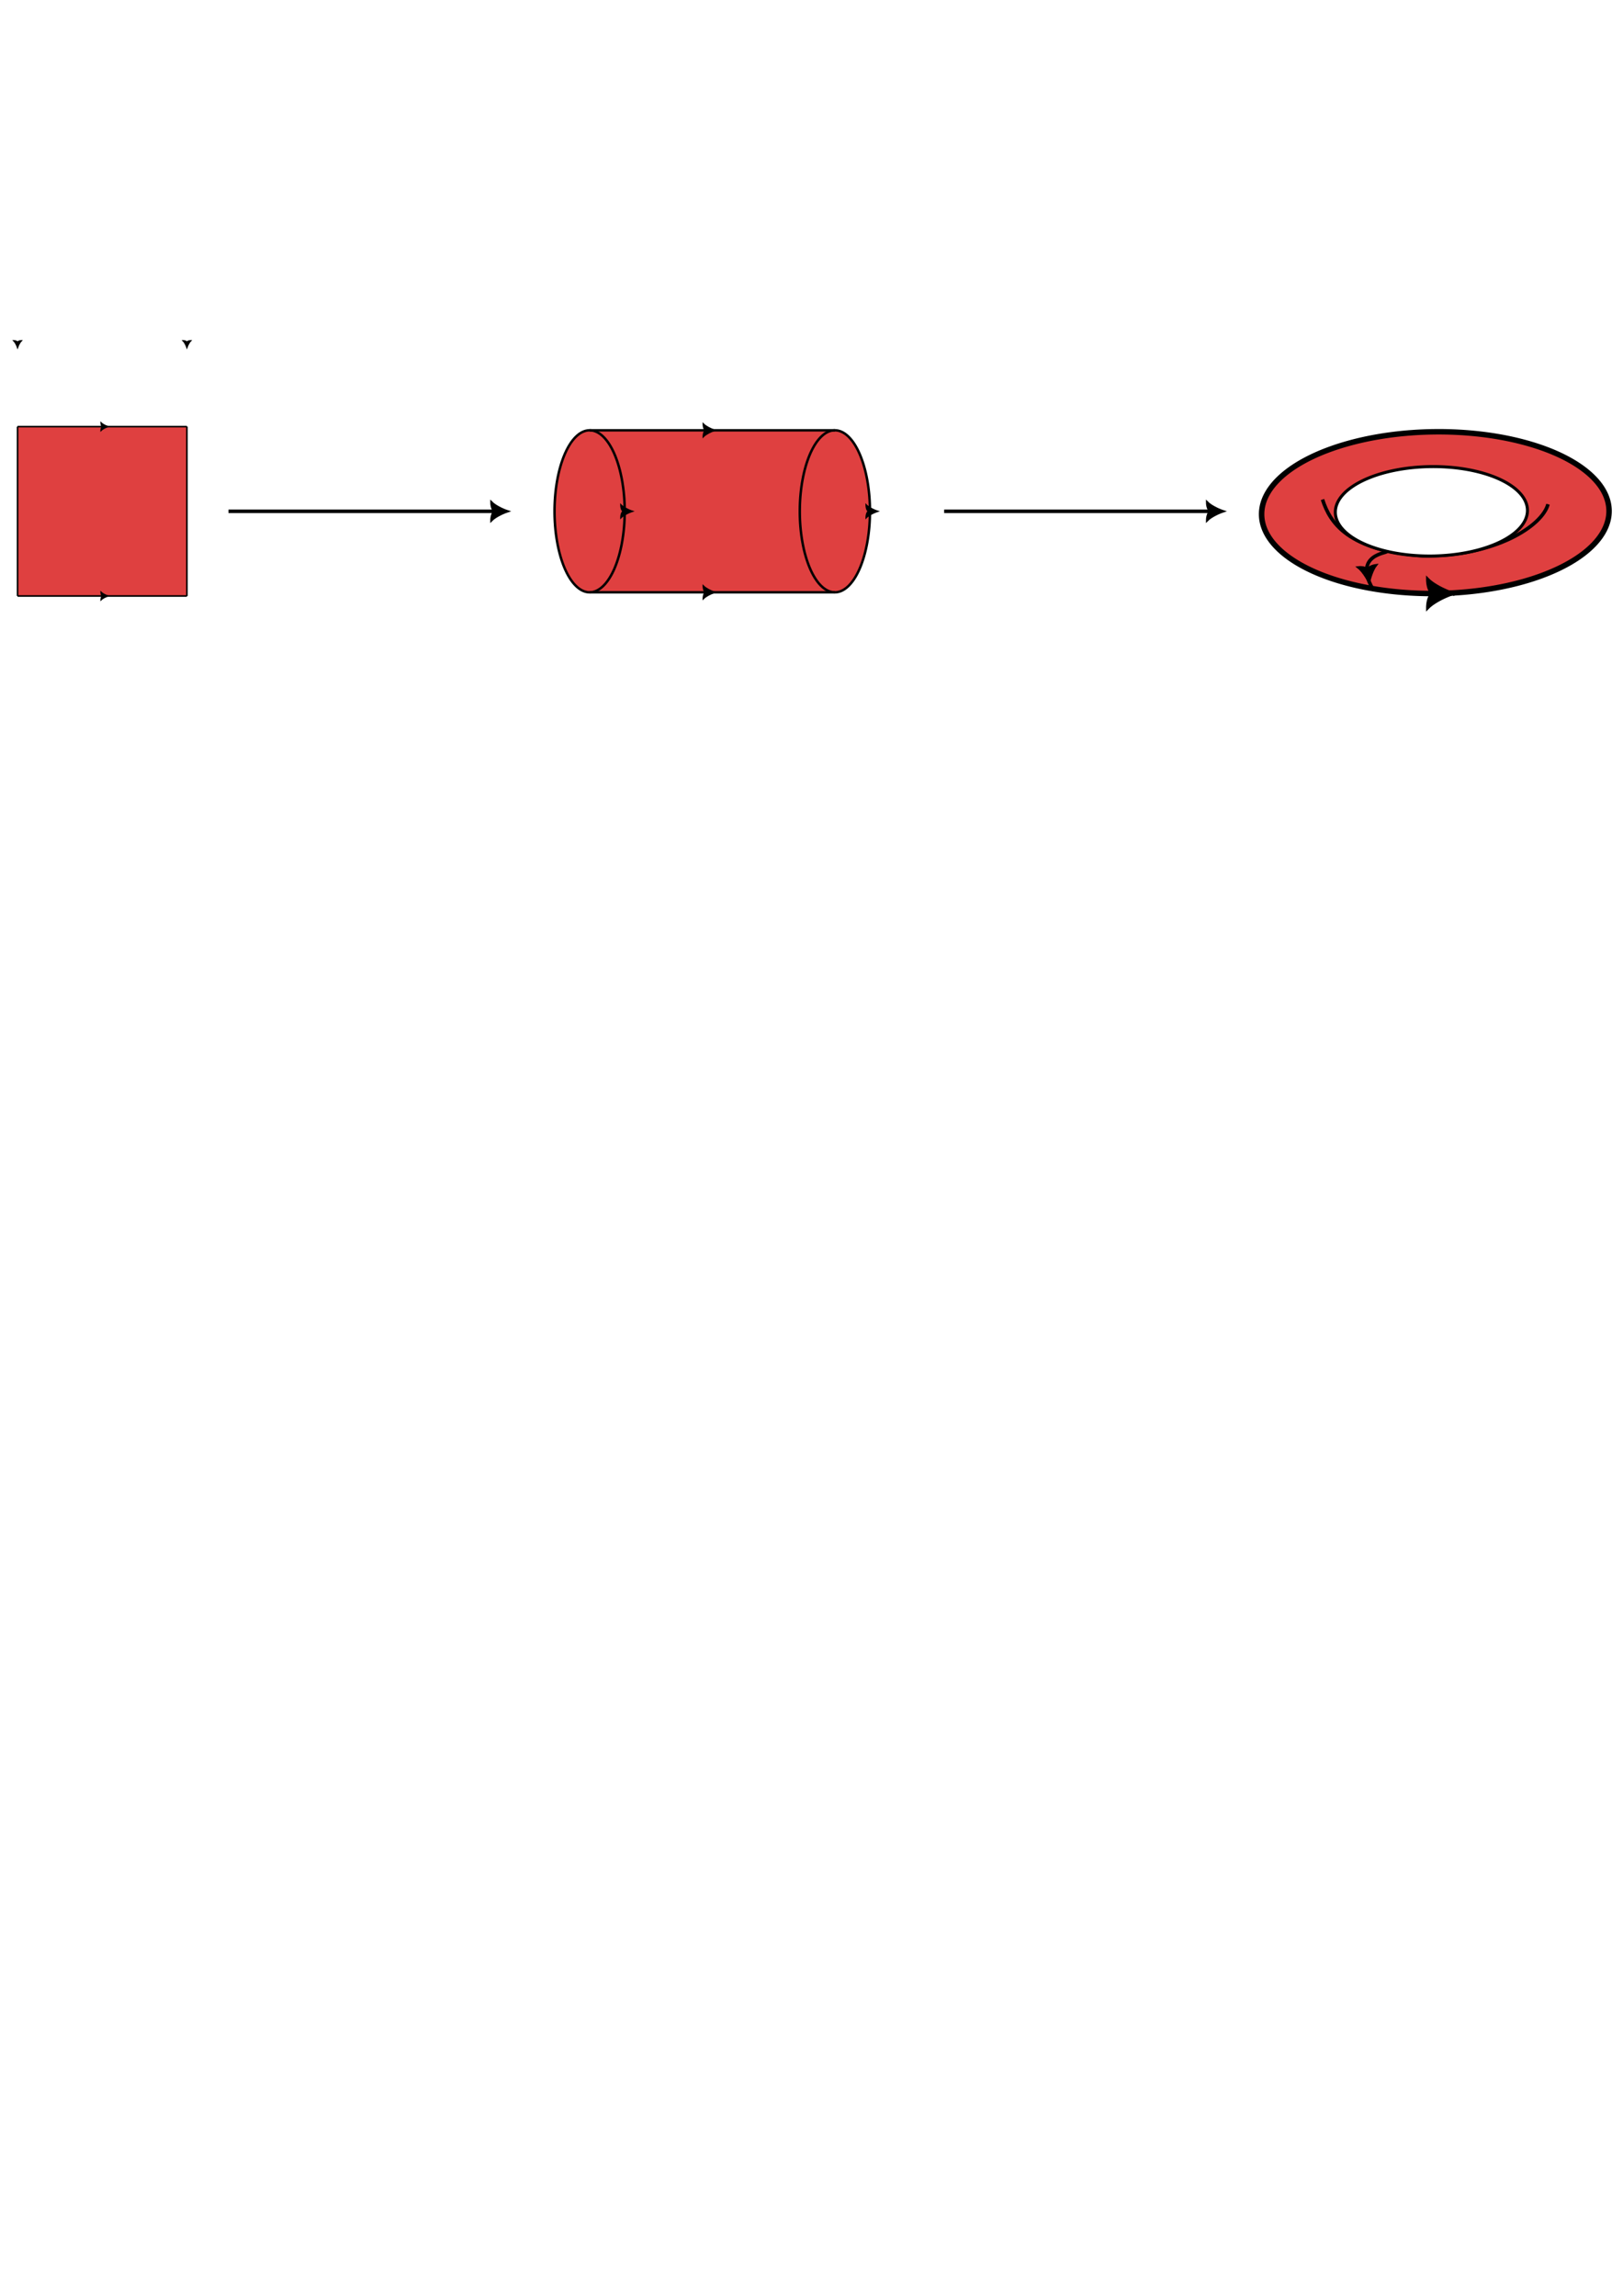 <?xml version="1.0" encoding="UTF-8" standalone="no"?>
<!-- Created with Inkscape (http://www.inkscape.org/) -->

<svg
   width="210mm"
   height="297mm"
   viewBox="0 0 210 297"
   version="1.1"
   id="svg5"
   sodipodi:docname="square_to_torus.svg"
   inkscape:version="1.2 (dc2aedaf03, 2022-05-15)"
   xmlns:inkscape="http://www.inkscape.org/namespaces/inkscape"
   xmlns:sodipodi="http://sodipodi.sourceforge.net/DTD/sodipodi-0.dtd"
   xmlns:xlink="http://www.w3.org/1999/xlink"
   xmlns="http://www.w3.org/2000/svg"
   xmlns:svg="http://www.w3.org/2000/svg">
  <sodipodi:namedview
     id="namedview7"
     pagecolor="#ffffff"
     bordercolor="#000000"
     borderopacity="0.25"
     inkscape:showpageshadow="2"
     inkscape:pageopacity="0.0"
     inkscape:pagecheckerboard="0"
     inkscape:deskcolor="#d1d1d1"
     inkscape:document-units="mm"
     showgrid="false"
     inkscape:zoom="1.2680787"
     inkscape:cx="370.24516"
     inkscape:cy="234.21259"
     inkscape:window-width="1888"
     inkscape:window-height="1008"
     inkscape:window-x="13"
     inkscape:window-y="53"
     inkscape:window-maximized="1"
     inkscape:current-layer="layer1">
    <inkscape:grid
       type="xygrid"
       id="grid20041" />
  </sodipodi:namedview>
  <defs
     id="defs2">
    <linearGradient
       id="linearGradient3246"
       inkscape:swatch="solid">
      <stop
         style="stop-color:#ffffff;stop-opacity:1;"
         offset="0"
         id="stop3244" />
    </linearGradient>
    <marker
       style="overflow:visible"
       id="marker59576"
       refX="0"
       refY="0"
       orient="auto-start-reverse"
       inkscape:stockid="Arrow5"
       markerWidth="5.887"
       markerHeight="6.609"
       viewBox="0 0 5.887 6.609"
       inkscape:isstock="true"
       inkscape:collect="always"
       preserveAspectRatio="xMidYMid">
      <path
         transform="scale(0.5)"
         style="fill:context-stroke;fill-rule:evenodd;stroke:context-stroke;stroke-width:1pt"
         d="m 6,0 c -3,1 -7,3 -9,5 0,0 0,-4 2,-5 -2,-1 -2,-5 -2,-5 2,2 6,4 9,5 z"
         id="path59574" />
    </marker>
    <marker
       style="overflow:visible"
       id="marker37710"
       refX="-5"
       refY="-6"
       orient="83"
       inkscape:stockid="Arrow5"
       markerWidth="5.887"
       markerHeight="6.609"
       viewBox="0 0 5.887 6.609"
       inkscape:isstock="true"
       inkscape:collect="always"
       preserveAspectRatio="xMidYMid">
      <path
         style="fill:context-stroke;fill-rule:evenodd;stroke:context-stroke;stroke-width:0.5pt"
         d="m 3,0 c -1.5,0.5 -3.5,1.5 -4.5,2.5 0,0 0,-2 1,-2.5 -1,-0.5 -1,-2.5 -1,-2.5 1,1 3,2 4.5,2.5 z"
         id="path37708" />
    </marker>
    <marker
       style="overflow:visible"
       id="marker19699"
       refX="0"
       refY="0"
       orient="auto-start-reverse"
       inkscape:stockid="Arrow5"
       markerWidth="5.887"
       markerHeight="6.609"
       viewBox="0 0 5.887 6.609"
       inkscape:isstock="true"
       inkscape:collect="always"
       preserveAspectRatio="xMidYMid">
      <path
         transform="scale(0.5)"
         style="fill:context-stroke;fill-rule:evenodd;stroke:context-stroke;stroke-width:1pt"
         d="m 6,0 c -3,1 -7,3 -9,5 0,0 0,-4 2,-5 -2,-1 -2,-5 -2,-5 2,2 6,4 9,5 z"
         id="path19697" />
    </marker>
    <marker
       style="overflow:visible"
       id="marker15186"
       refX="0"
       refY="0"
       orient="auto-start-reverse"
       inkscape:stockid="Arrow5"
       markerWidth="5.887"
       markerHeight="6.609"
       viewBox="0 0 5.887 6.609"
       inkscape:isstock="true"
       inkscape:collect="always"
       preserveAspectRatio="xMidYMid">
      <path
         transform="scale(0.5)"
         style="fill:context-stroke;fill-rule:evenodd;stroke:context-stroke;stroke-width:1pt"
         d="m 6,0 c -3,1 -7,3 -9,5 0,0 0,-4 2,-5 -2,-1 -2,-5 -2,-5 2,2 6,4 9,5 z"
         id="path15184" />
    </marker>
    <marker
       style="overflow:visible"
       id="marker15050"
       refX="0"
       refY="0"
       orient="auto-start-reverse"
       inkscape:stockid="Arrow5"
       markerWidth="5.887"
       markerHeight="6.609"
       viewBox="0 0 5.887 6.609"
       inkscape:isstock="true"
       inkscape:collect="always"
       preserveAspectRatio="xMidYMid">
      <path
         transform="scale(0.5)"
         style="fill:context-stroke;fill-rule:evenodd;stroke:context-stroke;stroke-width:1pt"
         d="m 6,0 c -3,1 -7,3 -9,5 0,0 0,-4 2,-5 -2,-1 -2,-5 -2,-5 2,2 6,4 9,5 z"
         id="path15048" />
    </marker>
    <marker
       style="overflow:visible"
       id="marker12992"
       refX="52"
       refY="0"
       orient="auto-start-reverse"
       inkscape:stockid="Arrow5"
       markerWidth="5.887"
       markerHeight="6.609"
       viewBox="0 0 5.887 6.609"
       inkscape:isstock="true"
       inkscape:collect="always"
       preserveAspectRatio="xMidYMid">
      <path
         transform="scale(0.5)"
         style="fill:context-stroke;fill-rule:evenodd;stroke:context-stroke;stroke-width:1pt"
         d="m 6,0 c -3,1 -7,3 -9,5 0,0 0,-4 2,-5 -2,-1 -2,-5 -2,-5 2,2 6,4 9,5 z"
         id="path12990" />
    </marker>
    <marker
       style="overflow:visible"
       id="marker7488"
       refX="52"
       refY="0"
       orient="auto-start-reverse"
       inkscape:stockid="Arrow5"
       markerWidth="5.887"
       markerHeight="6.609"
       viewBox="0 0 5.887 6.609"
       inkscape:isstock="true"
       inkscape:collect="always"
       preserveAspectRatio="xMidYMid">
      <path
         transform="scale(0.5)"
         style="fill:context-stroke;fill-rule:evenodd;stroke:context-stroke;stroke-width:1pt"
         d="m 6,0 c -3,1 -7,3 -9,5 0,0 0,-4 2,-5 -2,-1 -2,-5 -2,-5 2,2 6,4 9,5 z"
         id="path7486" />
    </marker>
    <marker
       style="overflow:visible"
       id="marker6384"
       refX="52"
       refY="0"
       orient="auto-start-reverse"
       inkscape:stockid="Arrow5"
       markerWidth="5.887"
       markerHeight="6.609"
       viewBox="0 0 5.887 6.609"
       inkscape:isstock="true"
       inkscape:collect="always"
       preserveAspectRatio="xMidYMid">
      <path
         transform="scale(0.5)"
         style="fill:context-stroke;fill-rule:evenodd;stroke:context-stroke;stroke-width:1pt"
         d="m 6,0 c -3,1 -7,3 -9,5 0,0 0,-4 2,-5 -2,-1 -2,-5 -2,-5 2,2 6,4 9,5 z"
         id="path6382" />
    </marker>
    <marker
       style="overflow:visible"
       id="Arrow5"
       refX="52"
       refY="0"
       orient="auto-start-reverse"
       inkscape:stockid="Arrow5"
       markerWidth="5.887"
       markerHeight="6.609"
       viewBox="0 0 5.887 6.609"
       inkscape:isstock="true"
       inkscape:collect="always"
       preserveAspectRatio="xMidYMid">
      <path
         transform="scale(0.5)"
         style="fill:context-stroke;fill-rule:evenodd;stroke:context-stroke;stroke-width:1pt"
         d="m 6,0 c -3,1 -7,3 -9,5 0,0 0,-4 2,-5 -2,-1 -2,-5 -2,-5 2,2 6,4 9,5 z"
         id="path8893" />
    </marker>
    <clipPath
       id="clip-0">
      <path
         clip-rule="nonzero"
         d="M 0,0 H 4 V 2.574 H 0 Z m 0,0"
         id="path8" />
    </clipPath>
    <clipPath
       id="clipPath2704">
      <path
         clip-rule="nonzero"
         d="M 0,0 H 4 V 3.734 H 0 Z m 0,0"
         id="path2702" />
    </clipPath>
    <clipPath
       id="clipPath2807">
      <path
         clip-rule="nonzero"
         d="M 0,0 H 5 V 6.227 H 0 Z m 0,0"
         id="path2805" />
    </clipPath>
    <clipPath
       id="clipPath2868">
      <path
         clip-rule="nonzero"
         d="M 0,0 H 3.816 V 3.113 H 0 Z m 0,0"
         id="path2866" />
    </clipPath>
    <clipPath
       id="clipPath2933">
      <path
         clip-rule="nonzero"
         d="M 0,0 H 3.816 V 3.113 H 0 Z m 0,0"
         id="path2931" />
    </clipPath>
    <clipPath
       id="clipPath2998">
      <path
         clip-rule="nonzero"
         d="M 0,0 H 8.836 V 10.762 H 0 Z m 0,0"
         id="path2996" />
    </clipPath>
    <clipPath
       id="clipPath3063">
      <path
         clip-rule="nonzero"
         d="M 0,0 H 3.562 V 3.113 H 0 Z m 0,0"
         id="path3061" />
    </clipPath>
    <clipPath
       id="clipPath3132">
      <path
         clip-rule="nonzero"
         d="M 0,0 H 3.816 V 3.113 H 0 Z m 0,0"
         id="path3130" />
    </clipPath>
    <clipPath
       id="clipPath3205">
      <path
         clip-rule="nonzero"
         d="M 0,0 H 3.816 V 3.113 H 0 Z m 0,0"
         id="path3203" />
    </clipPath>
    <clipPath
       id="clipPath3370">
      <path
         clip-rule="nonzero"
         d="M 0,0 H 4 V 4.289 H 0 Z m 0,0"
         id="path3368" />
    </clipPath>
    <clipPath
       id="clipPath3473">
      <path
         clip-rule="nonzero"
         d="M 0,0 H 3 V 2.145 H 0 Z m 0,0"
         id="path3471" />
    </clipPath>
    <clipPath
       id="clipPath3585">
      <path
         clip-rule="nonzero"
         d="M 0,0 H 3 V 3.461 H 0 Z m 0,0"
         id="path3583" />
    </clipPath>
    <marker
       style="overflow:visible"
       id="marker7488-6"
       refX="52"
       refY="0"
       orient="auto-start-reverse"
       inkscape:stockid="Arrow5"
       markerWidth="5.887"
       markerHeight="6.609"
       viewBox="0 0 5.887 6.609"
       inkscape:isstock="true"
       inkscape:collect="always"
       preserveAspectRatio="xMidYMid">
      <path
         transform="scale(0.5)"
         style="fill:context-stroke;fill-rule:evenodd;stroke:context-stroke;stroke-width:1pt"
         d="m 6,0 c -3,1 -7,3 -9,5 0,0 0,-4 2,-5 -2,-1 -2,-5 -2,-5 2,2 6,4 9,5 z"
         id="path7486-7" />
    </marker>
    <marker
       style="overflow:visible"
       id="marker12992-2"
       refX="52"
       refY="0"
       orient="auto-start-reverse"
       inkscape:stockid="Arrow5"
       markerWidth="5.887"
       markerHeight="6.609"
       viewBox="0 0 5.887 6.609"
       inkscape:isstock="true"
       inkscape:collect="always"
       preserveAspectRatio="xMidYMid">
      <path
         transform="scale(0.5)"
         style="fill:context-stroke;fill-rule:evenodd;stroke:context-stroke;stroke-width:1pt"
         d="m 6,0 c -3,1 -7,3 -9,5 0,0 0,-4 2,-5 -2,-1 -2,-5 -2,-5 2,2 6,4 9,5 z"
         id="path12990-7" />
    </marker>
    <marker
       style="overflow:visible"
       id="marker19699-2"
       refX="0"
       refY="0"
       orient="auto-start-reverse"
       inkscape:stockid="Arrow5"
       markerWidth="5.887"
       markerHeight="6.609"
       viewBox="0 0 5.887 6.609"
       inkscape:isstock="true"
       inkscape:collect="always"
       preserveAspectRatio="xMidYMid">
      <path
         transform="scale(0.5)"
         style="fill:context-stroke;fill-rule:evenodd;stroke:context-stroke;stroke-width:1pt"
         d="m 6,0 c -3,1 -7,3 -9,5 0,0 0,-4 2,-5 -2,-1 -2,-5 -2,-5 2,2 6,4 9,5 z"
         id="path19697-0" />
    </marker>
    <linearGradient
       inkscape:collect="always"
       xlink:href="#linearGradient3246"
       id="linearGradient3248"
       x1="172.584"
       y1="66.146"
       x2="197.833"
       y2="66.146"
       gradientUnits="userSpaceOnUse" />
  </defs>
  <g
     inkscape:label="Layer 1"
     inkscape:groupmode="layer"
     id="layer1">
    <g
       id="g19567"
       transform="translate(-7.414,-1.97)">
      <rect
         style="fill:#d40000;fill-opacity:0.749;fill-rule:evenodd;stroke:none;stroke-width:0.202;stroke-dasharray:0.606, 0.606;stroke-dashoffset:0;stroke-opacity:1"
         id="rect4588"
         width="21.913"
         height="21.913"
         x="9.686"
         y="57.159" />
      <path
         style="fill:#008000;fill-opacity:0.75;fill-rule:evenodd;stroke:#000000;stroke-width:0.208;stroke-dasharray:none;stroke-dashoffset:0;stroke-opacity:1;marker-end:url(#Arrow5)"
         d="M 9.686,57.159 H 31.599"
         id="path4592" />
      <path
         style="fill:#008000;fill-opacity:0.75;fill-rule:evenodd;stroke:#000000;stroke-width:0.208;stroke-dasharray:none;stroke-dashoffset:0;stroke-opacity:1;marker-end:url(#marker6384)"
         d="M 9.686,79.073 H 31.599"
         id="path4594" />
      <path
         style="fill:#008000;fill-opacity:0.75;fill-rule:evenodd;stroke:#000000;stroke-width:0.208;stroke-dasharray:none;stroke-dashoffset:0;stroke-opacity:1;marker-start:url(#marker7488)"
         d="m 9.686,57.159 v 21.913"
         id="path6444" />
      <path
         style="fill:#008000;fill-opacity:0.75;fill-rule:evenodd;stroke:#000000;stroke-width:0.208;stroke-dasharray:none;stroke-dashoffset:0;stroke-opacity:1;marker-start:url(#marker7488-6)"
         d="M 31.599,57.159 V 79.073"
         id="path6444-5" />
    </g>
    <g
       id="g19502"
       transform="translate(9.305,-1.97)">
      <path
         id="path8128"
         style="fill:#d40000;fill-opacity:0.749;fill-rule:evenodd;stroke:none;stroke-width:0.318"
         d="m 66.985,57.637 a 4.54,10.479 0 0 0 -4.54,10.479 4.54,10.479 0 0 0 4.54,10.479 h 31.734 0.004 V 78.594 A 4.54,10.479 0 0 0 103.259,68.116 4.54,10.479 0 0 0 98.723,57.637 h -0.004 z" />
      <path
         id="path8128-9"
         style="fill:none;fill-opacity:0.749;fill-rule:evenodd;stroke:#000000;stroke-width:0.318;stroke-opacity:1;marker-end:url(#marker15050)"
         d="M 71.526,68.116 A 4.54,10.479 0 0 1 66.986,78.595 4.54,10.479 0 0 1 62.446,68.116 4.54,10.479 0 0 1 66.986,57.637 4.54,10.479 0 0 1 71.526,68.116 Z" />
      <path
         id="path8128-1"
         style="fill:none;fill-opacity:0.749;fill-rule:evenodd;stroke:#000000;stroke-width:0.318;marker-end:url(#marker15186)"
         d="M 103.259,68.116 A 4.54,10.479 0 0 1 98.719,78.595 4.54,10.479 0 0 1 94.179,68.116 4.54,10.479 0 0 1 98.719,57.637 4.54,10.479 0 0 1 103.259,68.116 Z" />
      <path
         style="fill:none;fill-opacity:0.749;fill-rule:evenodd;stroke:#000000;stroke-width:0.318;stroke-dasharray:none;stroke-dashoffset:0;stroke-opacity:1;marker-end:url(#marker12992)"
         d="M 66.986,57.637 H 98.719"
         id="path12840" />
      <path
         style="fill:none;fill-opacity:0.749;fill-rule:evenodd;stroke:#000000;stroke-width:0.318;stroke-dasharray:none;stroke-dashoffset:0;stroke-opacity:1;marker-end:url(#marker12992-2)"
         d="M 66.986,78.595 H 98.719"
         id="path12840-0" />
    </g>
    <path
       style="fill:#ffffff;fill-opacity:1;fill-rule:evenodd;stroke:#000000;stroke-width:0.461;stroke-dasharray:none;stroke-dashoffset:0;stroke-opacity:1;marker-end:url(#marker19699)"
       d="M 29.561,66.146 H 64.277"
       id="path19695" />
    <path
       style="fill:#ffffff;fill-opacity:1;fill-rule:evenodd;stroke:#000000;stroke-width:0.461;stroke-dasharray:none;stroke-dashoffset:0;stroke-opacity:1;marker-end:url(#marker19699-2)"
       d="m 122.165,66.146 h 34.716"
       id="path19695-2" />
    <path
       id="path8128-9-6"
       style="fill:#d40000;fill-opacity:0.749;fill-rule:evenodd;stroke:#000000;stroke-width:0.708;stroke-opacity:1;marker-end:url(#marker59576)"
       d="M 185.817,76.78 A 10.461,22.48 89.351 0 1 163.24,66.565 10.461,22.48 89.351 0 1 185.619,55.858 10.461,22.48 89.351 0 1 208.197,66.073 10.461,22.48 89.351 0 1 185.817,76.78 Z" />
    <path
       style="fill:none;fill-opacity:1;fill-rule:evenodd;stroke:#000000;stroke-width:0.461;stroke-dasharray:none;stroke-dashoffset:0;stroke-opacity:1"
       d="m 171.117,64.617 c 0.994,3.066 3.292,6.584 12.906,7.28 9.344,0.143 15.513,-3.816 16.272,-6.664"
       id="path19464"
       sodipodi:nodetypes="ccc" />
    <path
       id="path8128-9-6-9"
       style="fill-opacity:1;fill-rule:evenodd;stroke:#000000;stroke-width:0.391;stroke-opacity:1;fill:url(#linearGradient3248)"
       d="m 185.263,71.93 a 5.784,12.429 89.351 0 1 -12.483,-5.648 5.784,12.429 89.351 0 1 12.374,-5.92 5.784,12.429 89.351 0 1 12.483,5.648 5.784,12.429 89.351 0 1 -12.374,5.92 z" />
    <path
       style="fill:none;fill-opacity:1;fill-rule:evenodd;stroke:#000000;stroke-width:0.461;stroke-dasharray:none;stroke-dashoffset:0;stroke-opacity:1;marker-end:url(#marker37710)"
       d="m 177.599,76.147 c -2.553,-4.484 2.063,-4.585 1.836,-4.827"
       id="path35914"
       sodipodi:nodetypes="cc" />
  </g>
  <g
     inkscape:groupmode="layer"
     id="layer2"
     inkscape:label="Layer 2" />
</svg>
